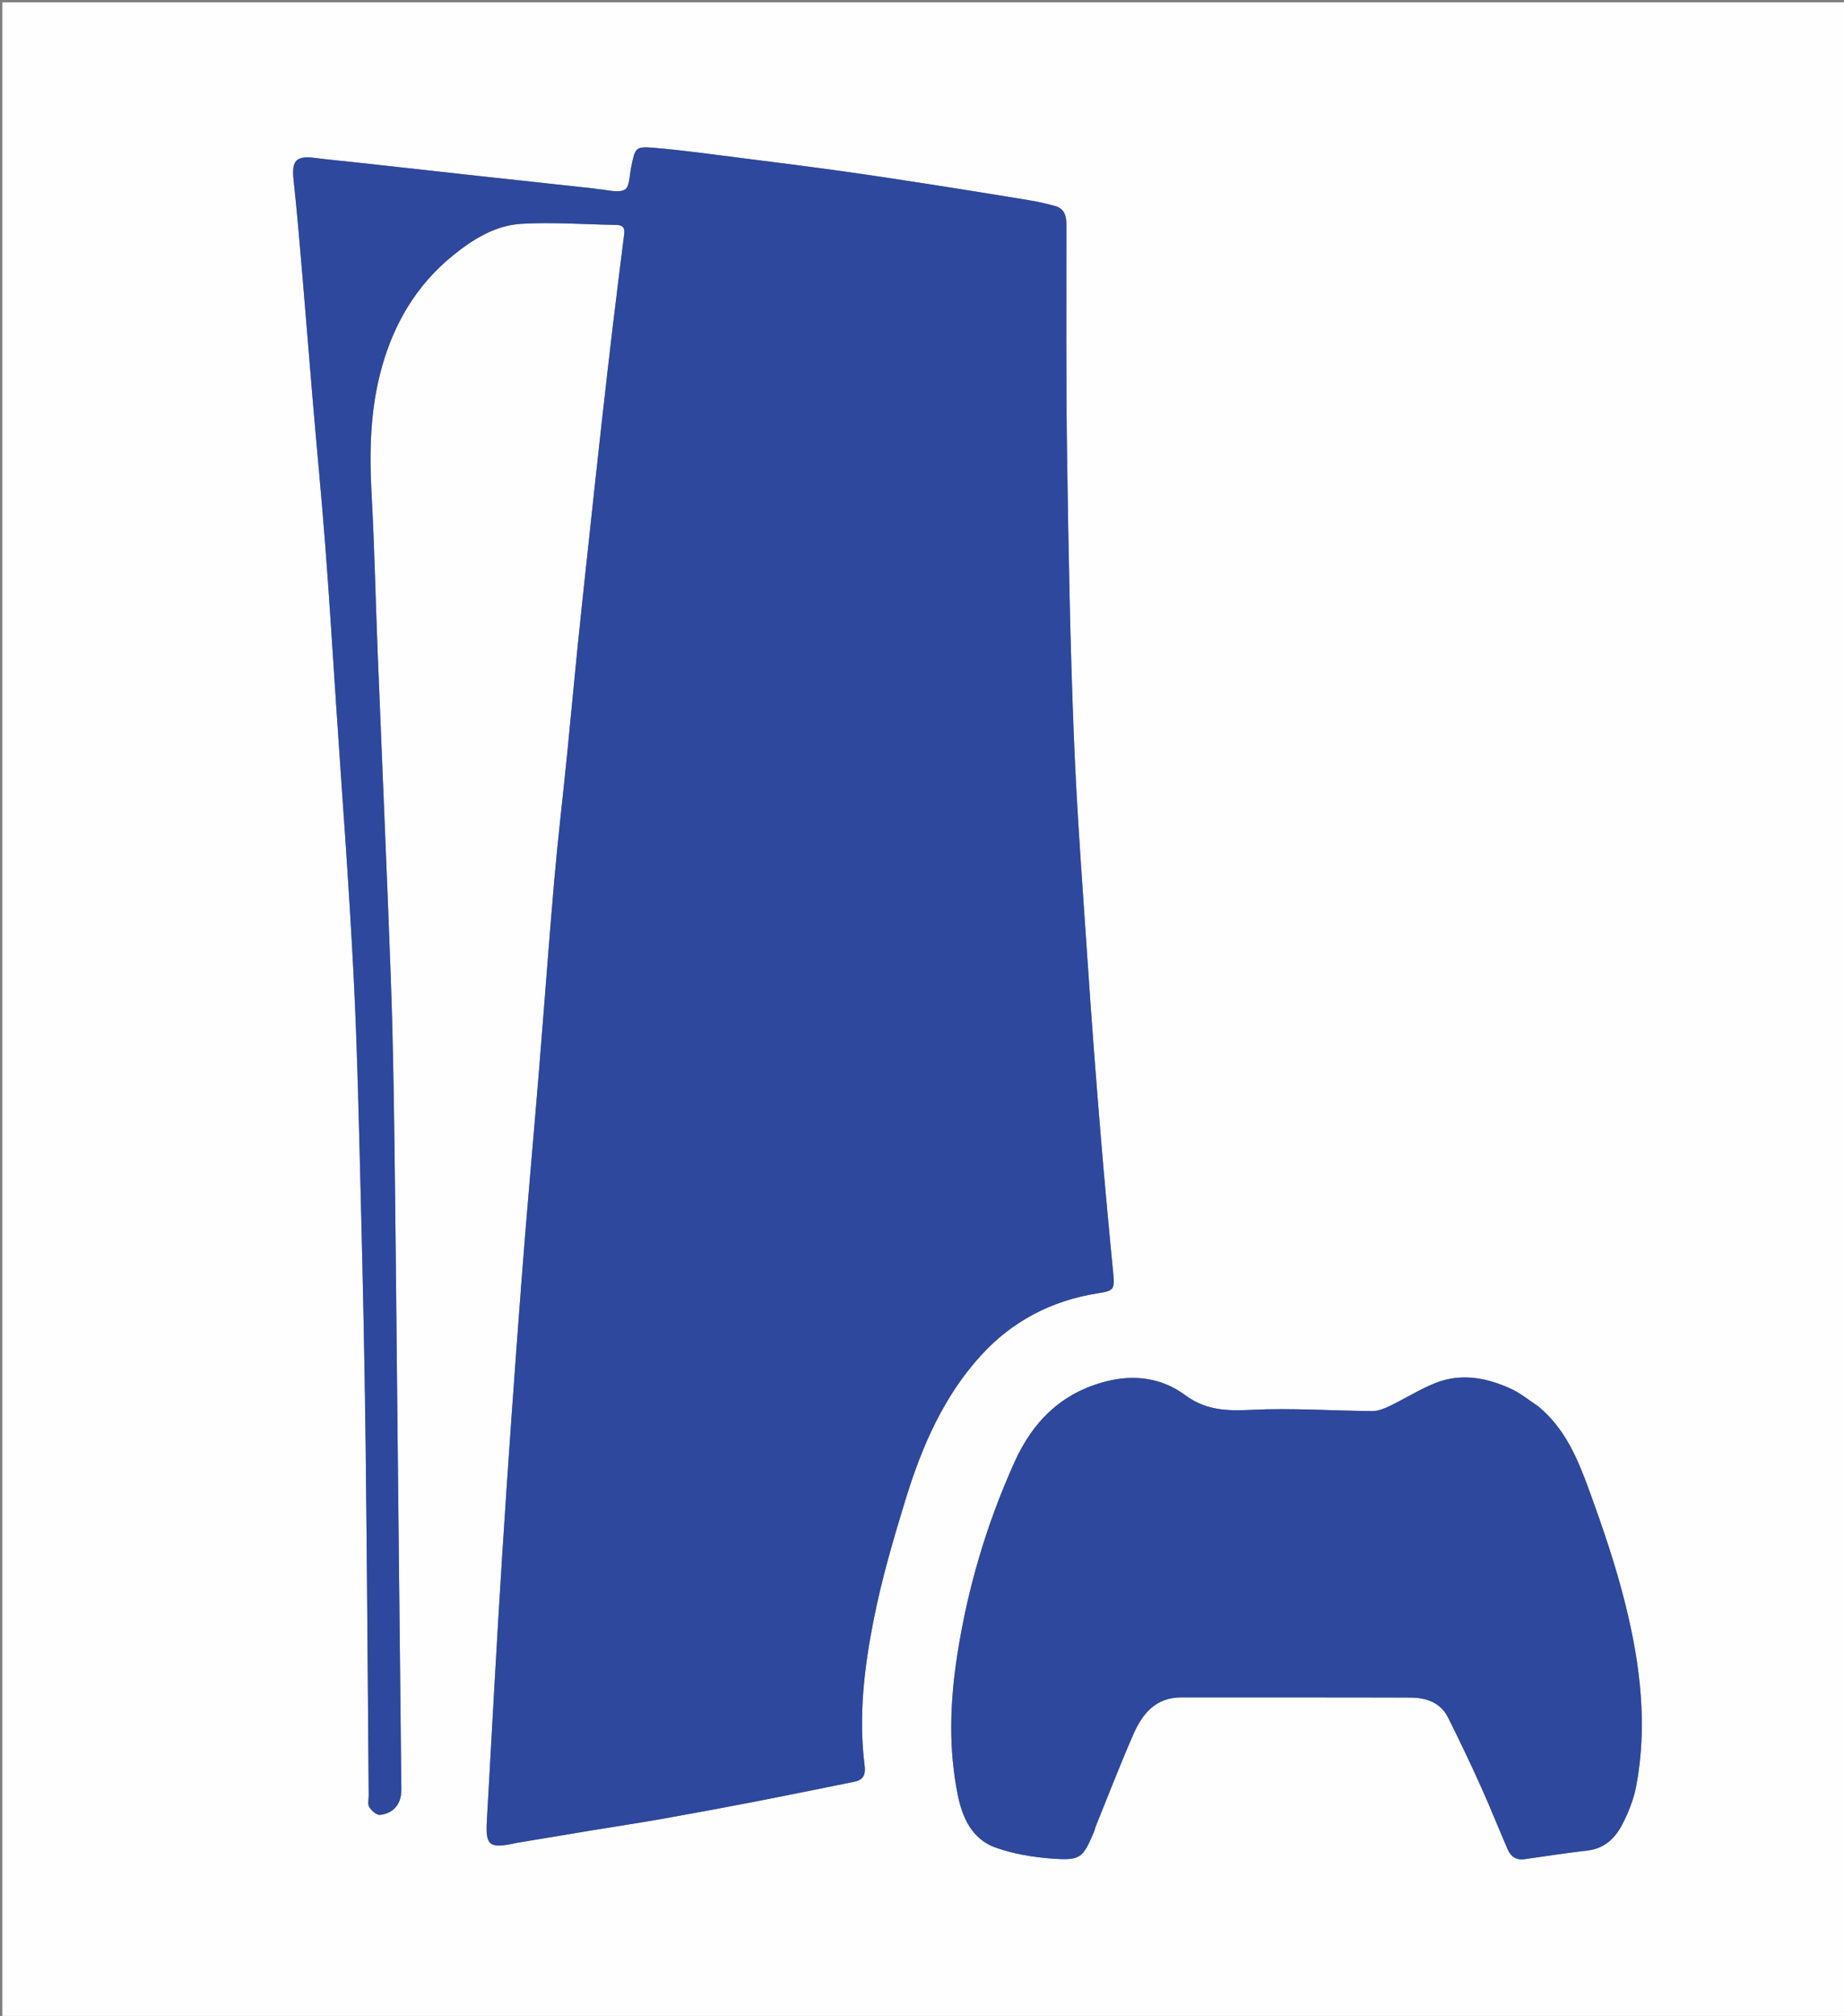 <svg version="1.1" id="Layer_1" xmlns="http://www.w3.org/2000/svg" xmlns:xlink="http://www.w3.org/1999/xlink" x="0px" y="0px"
	 width="100%" viewBox="0 0 776 848" enable-background="new 0 0 776 848" xml:space="preserve">
<rect x="0" y="0" width="776" height="848" fill="#808080" stroke="none"/>
<path fill="#FEFEFF" opacity="1" stroke="none" 
	d="
M401,849 
	C267.333,849 134.167,849 1,849 
	C1,566.333 1,283.667 1,1 
	C259.667,1 518.333,1 777,1 
	C777,283.667 777,566.333 777,849 
	C651.833,849 526.667,849 401,849 
M150.083,68.342 
	C144.297,67.723 138.498,67.206 132.729,66.459 
	C124.543,65.399 122.659,67.489 123.564,75.835 
	C124.945,88.571 126.017,101.341 127.11,114.106 
	C128.657,132.18 130.067,150.266 131.605,168.342 
	C133.354,188.903 135.349,209.446 136.927,230.02 
	C138.619,252.094 139.972,274.194 141.436,296.285 
	C143.935,333.993 146.84,371.681 148.757,409.419 
	C150.413,442.019 151.087,474.673 151.912,507.311 
	C152.758,540.788 153.461,574.271 153.868,607.755 
	C154.465,656.908 154.744,706.066 155.161,755.221 
	C155.175,756.887 154.639,758.917 155.397,760.125 
	C156.349,761.641 158.498,763.583 159.914,763.423 
	C165.79,762.762 168.953,758.665 168.89,752.71 
	C168.343,700.226 167.777,647.742 167.22,595.258 
	C166.81,556.603 166.492,517.947 165.966,479.294 
	C165.659,456.803 165.299,434.306 164.475,411.829 
	C162.797,366.056 160.761,320.296 158.93,274.529 
	C158.045,252.392 157.599,230.234 156.382,208.117 
	C155.379,189.898 155.745,171.939 160.754,154.219 
	C165.961,135.798 175.278,120.057 190.116,107.866 
	C198.687,100.824 208.259,94.784 219.469,94.141 
	C232.724,93.381 246.08,94.412 259.393,94.605 
	C261.992,94.643 263.017,95.756 262.696,98.316 
	C261.101,111.019 259.488,123.72 257.973,136.432 
	C256.302,150.469 254.693,164.513 253.124,178.562 
	C251.39,194.099 249.718,209.644 248.044,225.188 
	C246.388,240.567 244.706,255.944 243.142,271.333 
	C241.561,286.888 240.154,302.46 238.591,318.017 
	C236.844,335.399 234.778,352.752 233.264,370.153 
	C230.926,397.01 228.989,423.902 226.789,450.771 
	C224.358,480.465 221.634,510.135 219.382,539.842 
	C216.538,577.354 213.852,614.88 211.451,652.423 
	C209.029,690.309 207.016,728.221 204.876,766.125 
	C204.307,776.202 205.937,777.518 215.914,775.52 
	C216.24,775.455 216.555,775.331 216.883,775.276 
	C227.693,773.475 238.502,771.664 249.316,769.886 
	C258.988,768.296 268.686,766.852 278.337,765.146 
	C291.251,762.864 304.146,760.47 317.021,757.977 
	C331.198,755.232 345.345,752.332 359.499,749.471 
	C363.277,748.707 364.343,746.551 363.846,742.622 
	C361.243,722.06 363.658,701.634 367.613,681.566 
	C371.001,664.376 375.948,647.438 381.108,630.665 
	C387.93,608.485 397.116,587.245 413.051,569.891 
	C426.139,555.637 442.677,547.058 461.845,544.034 
	C468.67,542.958 469.142,542.548 468.46,535.527 
	C466.531,515.653 464.684,495.769 463.05,475.869 
	C461.185,453.144 459.431,430.408 457.906,407.658 
	C455.724,375.1 453.208,342.549 451.905,309.952 
	C450.341,270.839 449.64,231.685 449.057,192.541 
	C448.57,159.885 448.756,127.217 448.754,94.555 
	C448.754,90.825 447.95,87.805 444.13,86.704 
	C440.319,85.605 436.408,84.782 432.492,84.133 
	C418.568,81.825 404.63,79.597 390.684,77.428 
	C378.699,75.564 366.708,73.725 354.695,72.054 
	C341.196,70.176 327.676,68.449 314.153,66.75 
	C301.305,65.135 288.468,63.33 275.574,62.204 
	C267.394,61.489 267.302,62.069 265.631,70.224 
	C264.941,73.589 264.929,78.764 262.914,79.79 
	C259.967,81.291 255.495,79.804 251.674,79.572 
	C251.178,79.542 250.693,79.368 250.198,79.314 
	C234.156,77.57 218.112,75.845 202.071,74.089 
	C185.04,72.224 168.012,70.331 150.083,68.342 
M647.12,591.377 
	C643.368,588.943 639.843,586.017 635.821,584.173 
	C625.572,579.473 614.791,577.455 603.954,581.796 
	C597.381,584.429 591.312,588.3 584.906,591.386 
	C582.617,592.489 580,593.568 577.54,593.552 
	C560.584,593.44 543.589,592.193 526.692,593.038 
	C516.419,593.551 507.523,593.327 498.747,586.843 
	C489.007,579.647 477.521,578.018 465.508,581.065 
	C446.829,585.803 434.699,597.827 426.962,614.953 
	C415.156,641.087 407.113,668.295 402.765,696.67 
	C399.761,716.266 399.12,735.781 403.096,755.243 
	C405.053,764.82 409.208,773.735 419.048,777.208 
	C426.446,779.819 434.493,781.169 442.351,781.768 
	C454.76,782.713 455.672,781.692 460.453,770.364 
	C460.71,769.756 460.784,769.07 461.032,768.457 
	C466.324,755.411 471.364,742.254 477.024,729.368 
	C480.777,720.825 486.383,713.995 497.033,714.006 
	C529.198,714.039 561.364,713.963 593.529,714.07 
	C600.154,714.091 606.195,716.089 609.406,722.514 
	C614.124,731.954 618.673,741.487 623.016,751.106 
	C627.023,759.98 630.62,769.039 634.488,777.977 
	C635.806,781.024 638.129,782.539 641.632,782.033 
	C650.456,780.759 659.275,779.432 668.128,778.4 
	C675.199,777.575 679.707,773.208 682.665,767.49 
	C685.297,762.402 687.515,756.844 688.569,751.241 
	C693.37,725.709 690.291,700.399 684.173,675.565 
	C680.103,659.044 674.585,642.817 668.733,626.817 
	C664.022,613.934 658.785,601.013 647.12,591.377 
z"/>
<path fill="#2E489D" opacity="1" stroke="none" 
	d="
M150.533,68.396 
	C168.012,70.331 185.04,72.224 202.071,74.089 
	C218.112,75.845 234.156,77.57 250.198,79.314 
	C250.693,79.368 251.178,79.542 251.674,79.572 
	C255.495,79.804 259.967,81.291 262.914,79.79 
	C264.929,78.764 264.941,73.589 265.631,70.224 
	C267.302,62.069 267.394,61.489 275.574,62.204 
	C288.468,63.33 301.305,65.135 314.153,66.75 
	C327.676,68.449 341.196,70.176 354.695,72.054 
	C366.708,73.725 378.699,75.564 390.684,77.428 
	C404.63,79.597 418.568,81.825 432.492,84.133 
	C436.408,84.782 440.319,85.605 444.13,86.704 
	C447.95,87.805 448.754,90.825 448.754,94.555 
	C448.756,127.217 448.57,159.885 449.057,192.541 
	C449.64,231.685 450.341,270.839 451.905,309.952 
	C453.208,342.549 455.724,375.1 457.906,407.658 
	C459.431,430.408 461.185,453.144 463.05,475.869 
	C464.684,495.769 466.531,515.653 468.46,535.527 
	C469.142,542.548 468.67,542.958 461.845,544.034 
	C442.677,547.058 426.139,555.637 413.051,569.891 
	C397.116,587.245 387.93,608.485 381.108,630.665 
	C375.948,647.438 371.001,664.376 367.613,681.566 
	C363.658,701.634 361.243,722.06 363.846,742.622 
	C364.343,746.551 363.277,748.707 359.499,749.471 
	C345.345,752.332 331.198,755.232 317.021,757.977 
	C304.146,760.47 291.251,762.864 278.337,765.146 
	C268.686,766.852 258.988,768.296 249.316,769.886 
	C238.502,771.664 227.693,773.475 216.883,775.276 
	C216.555,775.331 216.24,775.455 215.914,775.52 
	C205.937,777.518 204.307,776.202 204.876,766.125 
	C207.016,728.221 209.029,690.309 211.451,652.423 
	C213.852,614.88 216.538,577.354 219.382,539.842 
	C221.634,510.135 224.358,480.465 226.789,450.771 
	C228.989,423.902 230.926,397.01 233.264,370.153 
	C234.778,352.752 236.844,335.399 238.591,318.017 
	C240.154,302.46 241.561,286.888 243.142,271.333 
	C244.706,255.944 246.388,240.567 248.044,225.188 
	C249.718,209.644 251.39,194.099 253.124,178.562 
	C254.693,164.513 256.302,150.469 257.973,136.432 
	C259.488,123.72 261.101,111.019 262.696,98.316 
	C263.017,95.756 261.992,94.643 259.393,94.605 
	C246.08,94.412 232.724,93.381 219.469,94.141 
	C208.259,94.784 198.687,100.824 190.116,107.866 
	C175.278,120.057 165.961,135.798 160.754,154.219 
	C155.745,171.939 155.379,189.898 156.382,208.117 
	C157.599,230.234 158.045,252.392 158.93,274.529 
	C160.761,320.296 162.797,366.056 164.475,411.829 
	C165.299,434.306 165.659,456.803 165.966,479.294 
	C166.492,517.947 166.81,556.603 167.22,595.258 
	C167.777,647.742 168.343,700.226 168.89,752.71 
	C168.953,758.665 165.79,762.762 159.914,763.423 
	C158.498,763.583 156.349,761.641 155.397,760.125 
	C154.639,758.917 155.175,756.887 155.161,755.221 
	C154.744,706.066 154.465,656.908 153.868,607.755 
	C153.461,574.271 152.758,540.788 151.912,507.311 
	C151.087,474.673 150.413,442.019 148.757,409.419 
	C146.84,371.681 143.935,333.993 141.436,296.285 
	C139.972,274.194 138.619,252.094 136.927,230.02 
	C135.349,209.446 133.354,188.903 131.605,168.342 
	C130.067,150.266 128.657,132.18 127.11,114.106 
	C126.017,101.341 124.945,88.571 123.564,75.835 
	C122.659,67.489 124.543,65.399 132.729,66.459 
	C138.498,67.206 144.297,67.723 150.533,68.396 
z"/>
<path fill="#2E489D" opacity="1" stroke="none" 
	d="
M647.38,591.613 
	C658.785,601.013 664.022,613.934 668.733,626.817 
	C674.585,642.817 680.103,659.044 684.173,675.565 
	C690.291,700.399 693.37,725.709 688.569,751.241 
	C687.515,756.844 685.297,762.402 682.665,767.49 
	C679.707,773.208 675.199,777.575 668.128,778.4 
	C659.275,779.432 650.456,780.759 641.632,782.033 
	C638.129,782.539 635.806,781.024 634.488,777.977 
	C630.62,769.039 627.023,759.98 623.016,751.106 
	C618.673,741.487 614.124,731.954 609.406,722.514 
	C606.195,716.089 600.154,714.091 593.529,714.07 
	C561.364,713.963 529.198,714.039 497.033,714.006 
	C486.383,713.995 480.777,720.825 477.024,729.368 
	C471.364,742.254 466.324,755.411 461.032,768.457 
	C460.784,769.07 460.71,769.756 460.453,770.364 
	C455.672,781.692 454.76,782.713 442.351,781.768 
	C434.493,781.169 426.446,779.819 419.048,777.208 
	C409.208,773.735 405.053,764.82 403.096,755.243 
	C399.12,735.781 399.761,716.266 402.765,696.67 
	C407.113,668.295 415.156,641.087 426.962,614.953 
	C434.699,597.827 446.829,585.803 465.508,581.065 
	C477.521,578.018 489.007,579.647 498.747,586.843 
	C507.523,593.327 516.419,593.551 526.692,593.038 
	C543.589,592.193 560.584,593.44 577.54,593.552 
	C580,593.568 582.617,592.489 584.906,591.386 
	C591.312,588.3 597.381,584.429 603.954,581.796 
	C614.791,577.455 625.572,579.473 635.821,584.173 
	C639.843,586.017 643.368,588.943 647.38,591.613 
z"/>
</svg>